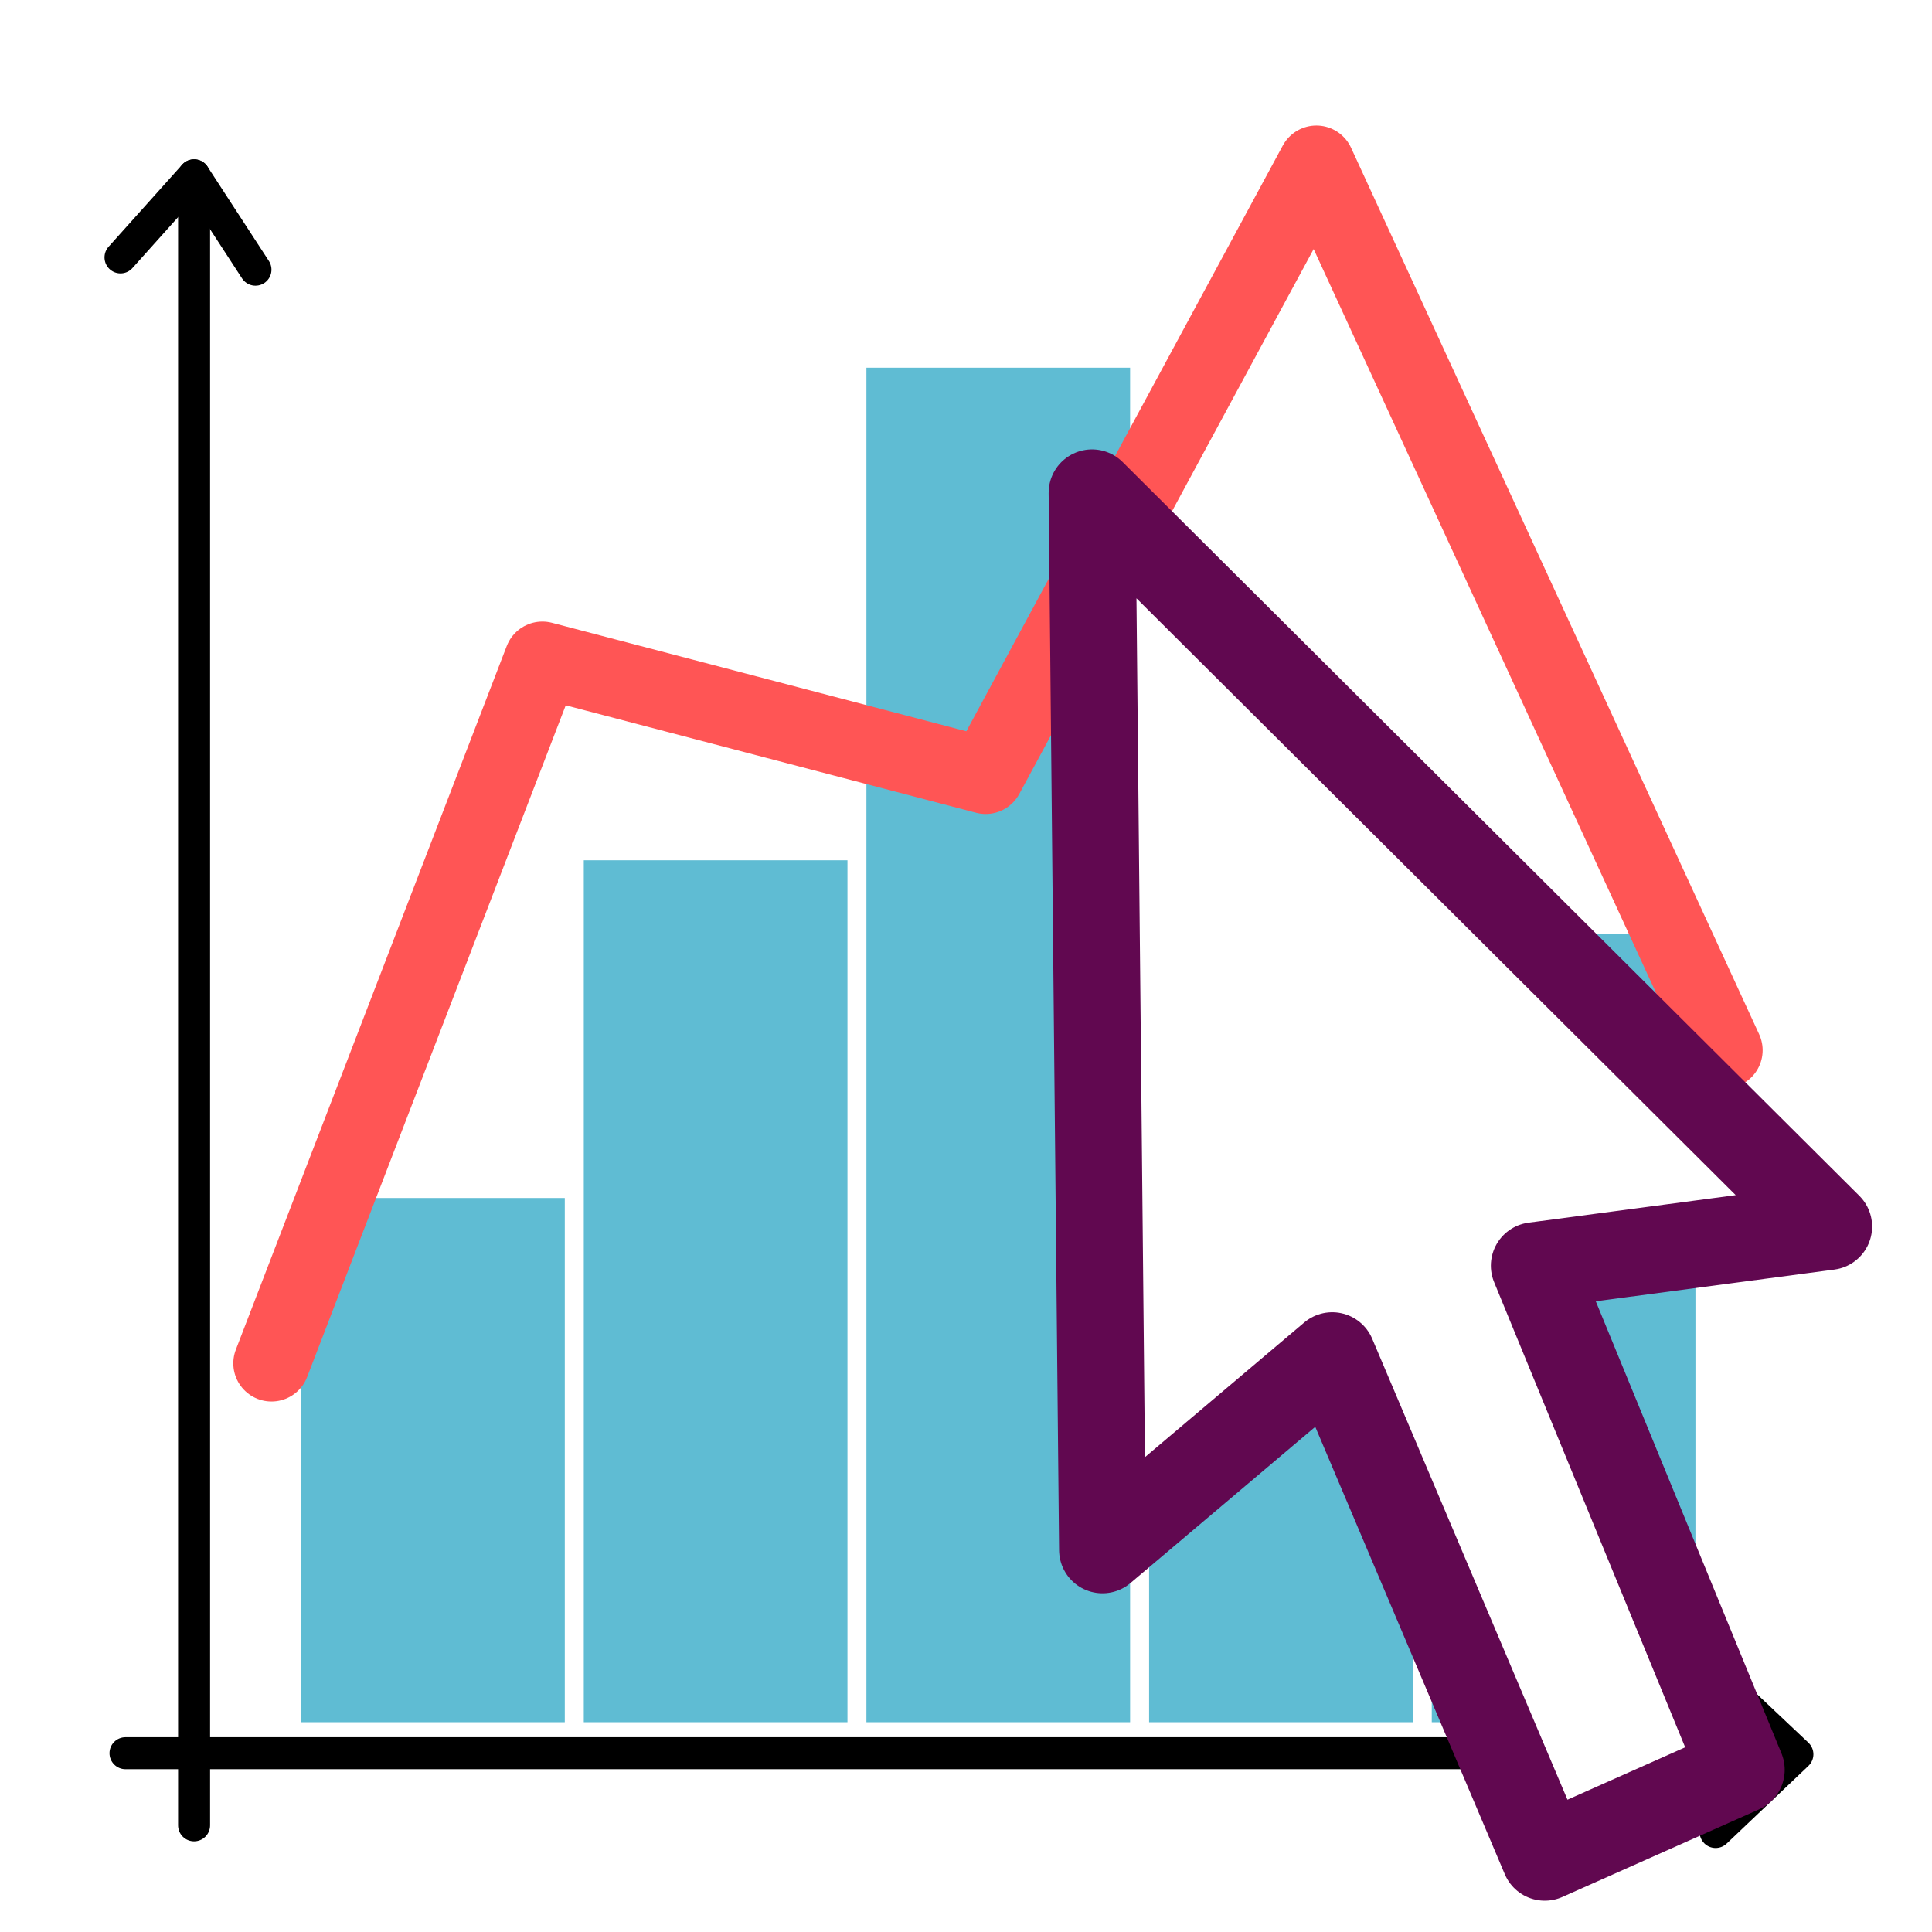 <?xml version="1.0" encoding="UTF-8" standalone="no"?>
<svg
   xmlns:dc="http://purl.org/dc/elements/1.1/"
   xmlns:cc="http://creativecommons.org/ns#"
   xmlns:rdf="http://www.w3.org/1999/02/22-rdf-syntax-ns#"
   xmlns:svg="http://www.w3.org/2000/svg"
   xmlns="http://www.w3.org/2000/svg"
   xmlns:sodipodi="http://sodipodi.sourceforge.net/DTD/sodipodi-0.dtd"
   xmlns:inkscape="http://www.inkscape.org/namespaces/inkscape"
   id="svg3792"
   viewBox="0 0 48 48"
   version="1.1"
   sodipodi:docname="PlotTool.svg"
   inkscape:version="0.92.1 r15371">
  <defs
     id="defs9">
    <filter
       id="filter115041"
       style="color-interpolation-filters:sRGB;"
       inkscape:collect="always"
       inkscape:label="Drop Shadow">
      <feBlend
         id="feBlend115043"
         in2="BackgroundImage"
         mode="normal"
         inkscape:collect="always"
         result="fbSourceGraphic" />
      <feColorMatrix
         result="fbSourceGraphicAlpha"
         in="fbSourceGraphic"
         values="0 0 0 -1 0 0 0 0 -1 0 0 0 0 -1 0 0 0 0 1 0"
         id="feColorMatrix4501" />
      <feFlood
         id="feFlood4503"
         flood-opacity="0.498"
         flood-color="rgb(0,0,0)"
         result="flood"
         in="fbSourceGraphic" />
      <feComposite
         in2="fbSourceGraphic"
         id="feComposite4505"
         in="flood"
         operator="in"
         result="composite1" />
      <feGaussianBlur
         id="feGaussianBlur4507"
         in="composite1"
         stdDeviation="3"
         result="blur" />
      <feOffset
         id="feOffset4509"
         dx="6"
         dy="6"
         result="offset" />
      <feComposite
         in2="offset"
         id="feComposite4511"
         in="fbSourceGraphic"
         operator="over"
         result="composite2" />
    </filter>
  </defs>
  <sodipodi:namedview
     pagecolor="#ffffff"
     bordercolor="#666666"
     borderopacity="1"
     objecttolerance="10"
     gridtolerance="10"
     guidetolerance="10"
     inkscape:pageopacity="0"
     inkscape:pageshadow="2"
     inkscape:window-width="1600"
     inkscape:window-height="837"
     id="namedview7"
     showgrid="false"
     inkscape:zoom="2.3773667"
     inkscape:cx="-11.577017"
     inkscape:cy="16.62522"
     inkscape:window-x="-8"
     inkscape:window-y="-8"
     inkscape:window-maximized="1"
     inkscape:current-layer="svg3792" />
  <path
     style="opacity:1;vector-effect:none;fill:#000000;fill-opacity:1;stroke:#000000;stroke-width:0.795;stroke-linecap:round;stroke-linejoin:round;stroke-miterlimit:4;stroke-dasharray:none;stroke-dashoffset:0;stroke-opacity:1;marker:none"
     d="M 4.822,45.35 V 4.356"
     id="path4838"
     inkscape:connector-curvature="0" />
  <path
     inkscape:connector-curvature="0"
     id="path5274"
     d="M 3.118,43.558 H 44.112"
     style="opacity:1;vector-effect:none;fill:#000000;fill-opacity:1;stroke:#000000;stroke-width:0.795;stroke-linecap:round;stroke-linejoin:round;stroke-miterlimit:4;stroke-dasharray:none;stroke-dashoffset:0;stroke-opacity:1;marker:none" />
  <rect
     style="opacity:1;vector-effect:none;fill:#5fbcd3;fill-opacity:1;stroke:none;stroke-width:0.456;stroke-linecap:round;stroke-linejoin:round;stroke-miterlimit:4;stroke-dasharray:none;stroke-dashoffset:0;stroke-opacity:1;marker:none"
     id="rect5382"
     width="6.551"
     height="13.024"
     x="7.481"
     y="29.764" />
  <rect
     y="21.373"
     x="14.504"
     height="21.415"
     width="6.551"
     id="rect5384"
     style="opacity:1;vector-effect:none;fill:#5fbcd3;fill-opacity:1;stroke:none;stroke-width:0.585;stroke-linecap:round;stroke-linejoin:round;stroke-miterlimit:4;stroke-dasharray:none;stroke-dashoffset:0;stroke-opacity:1;marker:none" />
  <rect
     style="opacity:1;vector-effect:none;fill:#5fbcd3;fill-opacity:1;stroke:none;stroke-width:0.733;stroke-linecap:round;stroke-linejoin:round;stroke-miterlimit:4;stroke-dasharray:none;stroke-dashoffset:0;stroke-opacity:1;marker:none"
     id="rect5386"
     width="6.551"
     height="33.652"
     x="21.526"
     y="9.136" />
  <rect
     y="29.939"
     x="28.549"
     height="12.849"
     width="6.551"
     id="rect5388"
     style="opacity:1;vector-effect:none;fill:#5fbcd3;fill-opacity:1;stroke:none;stroke-width:0.453;stroke-linecap:round;stroke-linejoin:round;stroke-miterlimit:4;stroke-dasharray:none;stroke-dashoffset:0;stroke-opacity:1;marker:none" />
  <rect
     style="opacity:1;vector-effect:none;fill:#5fbcd3;fill-opacity:1;stroke:none;stroke-width:0.559;stroke-linecap:round;stroke-linejoin:round;stroke-miterlimit:4;stroke-dasharray:none;stroke-dashoffset:0;stroke-opacity:1;marker:none"
     id="rect5390"
     width="6.551"
     height="19.579"
     x="35.572"
     y="23.209" />
  <path
     style="fill:none;stroke:#ff5555;stroke-width:1.897px;stroke-linecap:round;stroke-linejoin:round;stroke-opacity:1"
     d="M 6.745,33.872 13.475,16.391 24.489,19.275 32.705,4.067 42.844,26.093"
     id="path5392"
     inkscape:connector-curvature="0" />
  <path
     style="opacity:1;vector-effect:none;fill:none;fill-opacity:1;stroke:#000000;stroke-width:0.795;stroke-linecap:round;stroke-linejoin:round;stroke-miterlimit:4;stroke-dasharray:none;stroke-dashoffset:0;stroke-opacity:1;marker:none"
     d="M 2.994,6.395 4.822,4.356 6.347,6.7"
     id="path5436"
     inkscape:connector-curvature="0" />
  <path
     style="opacity:1;vector-effect:none;fill:none;fill-opacity:1;stroke:#000000;stroke-width:0.795;stroke-linecap:round;stroke-linejoin:round;stroke-miterlimit:4;stroke-dasharray:none;stroke-dashoffset:0;stroke-opacity:1;marker:none"
     d="m 42.827,41.858 1.829,1.727 -2.032,1.931"
     id="path5452"
     inkscape:connector-curvature="0" />
  <path
     transform="matrix(0.539,0,0,0.539,-218.297,-1996.787)"
     style="display:inline;opacity:1;fill:#ffffff;fill-opacity:1;fill-rule:nonzero;stroke:#610850;stroke-width:4;stroke-linecap:round;stroke-linejoin:round;stroke-miterlimit:4;stroke-dasharray:none;stroke-dashoffset:0;stroke-opacity:1;filter:url(#filter115041);enable-background:new"
     d="m 449.821,3770.055 -0.481,-48.726 33.957,33.822 -13.573,1.804 9.544,23.236 -4.53,2.017 -4.53,2.017 -9.796,-23.124 z"
     id="path8157"
     inkscape:connector-curvature="0"
     sodipodi:nodetypes="ccccccccc" />
</svg>
